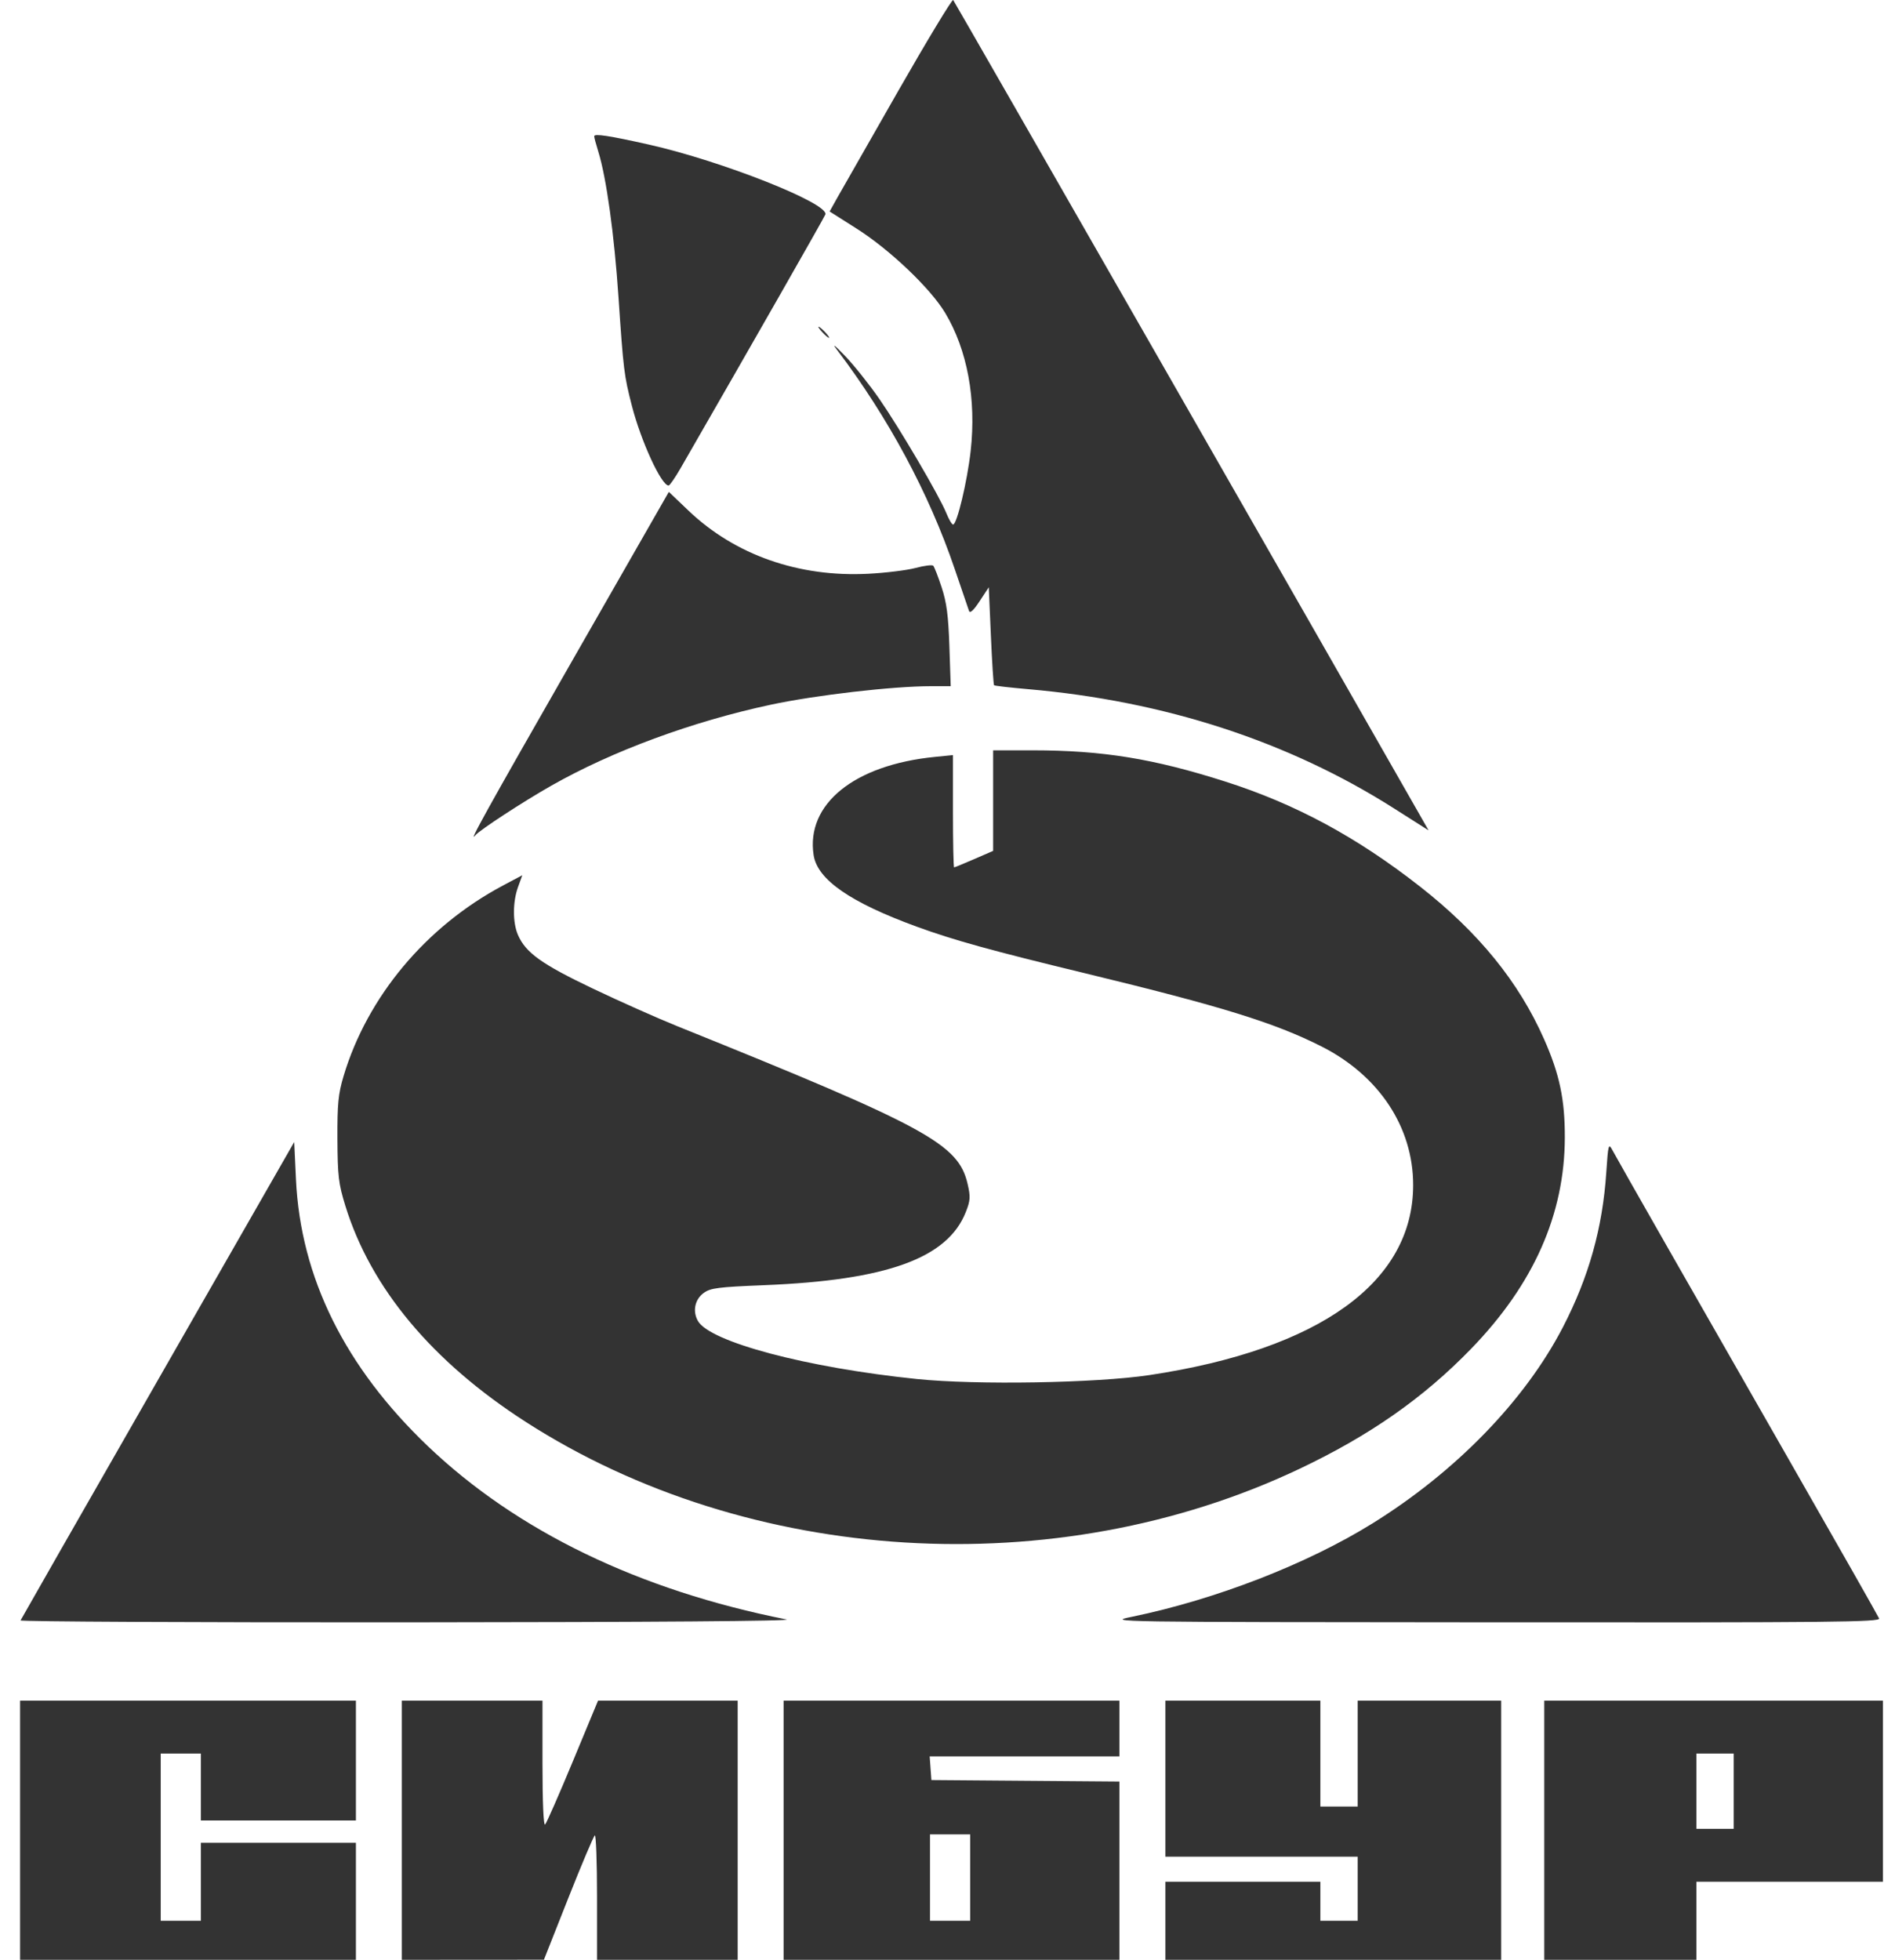 <svg width="59" height="61" viewBox="0 0 59 61" fill="none" xmlns="http://www.w3.org/2000/svg">
<g clip-path="url(#clip0_24_61)">
<path fill-rule="evenodd" clip-rule="evenodd" d="M27.972 2.82C27.065 4.405 26.212 5.899 26.076 6.142L25.83 6.582L26.676 7.119C27.708 7.775 28.969 8.975 29.426 9.737C30.118 10.888 30.402 12.428 30.221 14.038C30.115 14.986 29.794 16.327 29.674 16.327C29.637 16.327 29.543 16.168 29.464 15.972C29.247 15.436 28.026 13.355 27.383 12.424C27.069 11.971 26.587 11.366 26.311 11.079C25.967 10.722 25.892 10.668 26.073 10.906C27.657 12.998 28.924 15.357 29.719 17.694C29.942 18.35 30.145 18.944 30.17 19.015C30.201 19.101 30.309 19.002 30.501 18.711L30.785 18.279L30.851 19.788C30.887 20.618 30.932 21.311 30.95 21.329C30.968 21.347 31.442 21.401 32.002 21.45C36.255 21.818 40.114 23.074 43.397 25.159L44.478 25.846L44.151 25.272C41.79 21.124 29.718 0.047 29.677 0.001C29.646 -0.034 28.879 1.235 27.972 2.82ZM18.5 4.241C18.5 4.281 18.558 4.497 18.628 4.72C18.879 5.525 19.125 7.298 19.257 9.258C19.41 11.518 19.43 11.687 19.673 12.629C19.958 13.737 20.592 15.113 20.817 15.113C20.851 15.113 21.019 14.869 21.191 14.571C23.413 10.713 25.651 6.792 25.696 6.678C25.83 6.339 22.478 5.011 20.197 4.499C18.967 4.223 18.498 4.152 18.5 4.241ZM25.604 10.342C25.692 10.438 25.785 10.516 25.81 10.516C25.834 10.516 25.782 10.438 25.693 10.342C25.604 10.247 25.511 10.169 25.486 10.169C25.462 10.169 25.515 10.247 25.604 10.342ZM17.826 20.547C15.141 25.238 14.553 26.297 14.804 25.995C14.939 25.832 16.288 24.952 17.169 24.452C19.064 23.376 21.556 22.457 23.995 21.935C25.387 21.637 27.797 21.358 28.98 21.358H29.6L29.559 20.122C29.527 19.162 29.473 18.751 29.317 18.279C29.207 17.945 29.09 17.644 29.056 17.609C29.023 17.575 28.775 17.606 28.506 17.678C28.237 17.75 27.574 17.831 27.033 17.859C24.869 17.971 22.883 17.274 21.437 15.895L20.824 15.31L17.826 20.547ZM30.921 24.919V26.484L30.332 26.74C30.008 26.881 29.726 26.997 29.706 26.997C29.686 26.997 29.67 26.211 29.67 25.25V23.503L29.107 23.559C26.592 23.809 25.087 25.029 25.332 26.618C25.45 27.38 26.476 28.09 28.553 28.847C29.694 29.263 30.87 29.589 33.781 30.293C38.03 31.322 39.679 31.832 41.14 32.569C42.935 33.476 43.998 35.081 43.998 36.885C43.999 39.906 41.092 42.001 35.791 42.8C34.132 43.05 30.399 43.113 28.548 42.923C25.114 42.57 22.087 41.766 21.726 41.11C21.557 40.805 21.636 40.441 21.912 40.242C22.123 40.09 22.356 40.06 23.789 40.002C27.614 39.849 29.505 39.163 30.071 37.723C30.212 37.367 30.219 37.251 30.126 36.85C29.839 35.605 28.854 35.07 21.09 31.942C20.476 31.695 19.29 31.167 18.454 30.768C16.865 30.011 16.364 29.652 16.125 29.097C15.959 28.711 15.961 28.071 16.129 27.608L16.262 27.242L15.66 27.562C13.265 28.836 11.437 31.021 10.697 33.494C10.531 34.049 10.501 34.358 10.506 35.454C10.512 36.607 10.54 36.845 10.754 37.536C11.544 40.093 13.46 42.386 16.37 44.258C23.317 48.725 32.872 49.309 40.438 45.728C42.634 44.69 44.315 43.516 45.802 41.982C47.747 39.977 48.714 37.799 48.72 35.411C48.723 34.221 48.557 33.434 48.072 32.34C47.283 30.558 46.035 29.023 44.214 27.597C42.24 26.051 40.335 25.024 38.147 24.326C35.909 23.612 34.326 23.355 32.15 23.354L30.921 23.354V24.919ZM4.915 42.957C2.58 47.033 0.656 50.399 0.64 50.436C0.623 50.473 6.073 50.5 12.749 50.495C20.377 50.489 24.739 50.456 24.486 50.406C19.902 49.498 16.102 47.663 13.326 45.017C10.74 42.551 9.36 39.763 9.215 36.714L9.16 35.546L4.915 42.957ZM50.011 36.492C49.896 38.22 49.468 39.748 48.662 41.306C47.481 43.588 45.325 45.809 42.728 47.419C40.689 48.684 37.853 49.784 35.244 50.323C34.451 50.486 34.458 50.486 46.503 50.495C57.158 50.503 58.549 50.489 58.504 50.374C58.475 50.303 57.217 48.088 55.708 45.452C52.76 40.304 50.409 36.184 50.202 35.8C50.081 35.576 50.07 35.614 50.011 36.492ZM0.625 56.967V61H5.853H11.081V59.178V57.357H8.668H6.255V58.571V59.785H5.63H5.004V57.183V54.581H5.63H6.255V55.622V56.663H8.668H11.081V54.798V52.933H5.853H0.625V56.967ZM12.511 56.967V61L14.723 60.998L16.935 60.997L17.692 59.083C18.109 58.031 18.481 57.151 18.519 57.128C18.557 57.105 18.588 57.967 18.588 59.043V61H20.777H22.967V56.967V52.933H20.793H18.62L17.837 54.819C17.406 55.857 17.017 56.743 16.972 56.789C16.922 56.838 16.89 56.094 16.89 54.902V52.933H14.7H12.511V56.967ZM24.397 56.967V61H29.625H34.853V58.225V55.451L31.926 55.428L28.999 55.405L28.972 55.037L28.945 54.668H31.899H34.853V53.8V52.933H29.625H24.397V56.967ZM36.283 55.362V57.79H39.277H42.271V58.788V59.785H41.69H41.109V59.178V58.571H38.696H36.283V59.785V61H41.511H46.739V56.967V52.933H44.505H42.271V54.581V56.229H41.69H41.109V54.581V52.933H38.696H36.283V55.362ZM48.08 56.967V61H50.448H52.816V59.785V58.571H55.721H58.625V55.752V52.933H53.352H48.08V56.967ZM53.978 55.752V56.923H53.397H52.816V55.752V54.581H53.397H53.978V55.752ZM30.206 58.441V59.785H29.58H28.955V58.441V57.096H29.58H30.206V58.441Z" fill="#333333"/>
</g>
<defs>
<clipPath id="clip0_24_61">
<rect width="58" height="61" fill="white" transform="translate(0.625)"/>
</clipPath>
</defs>
</svg>
